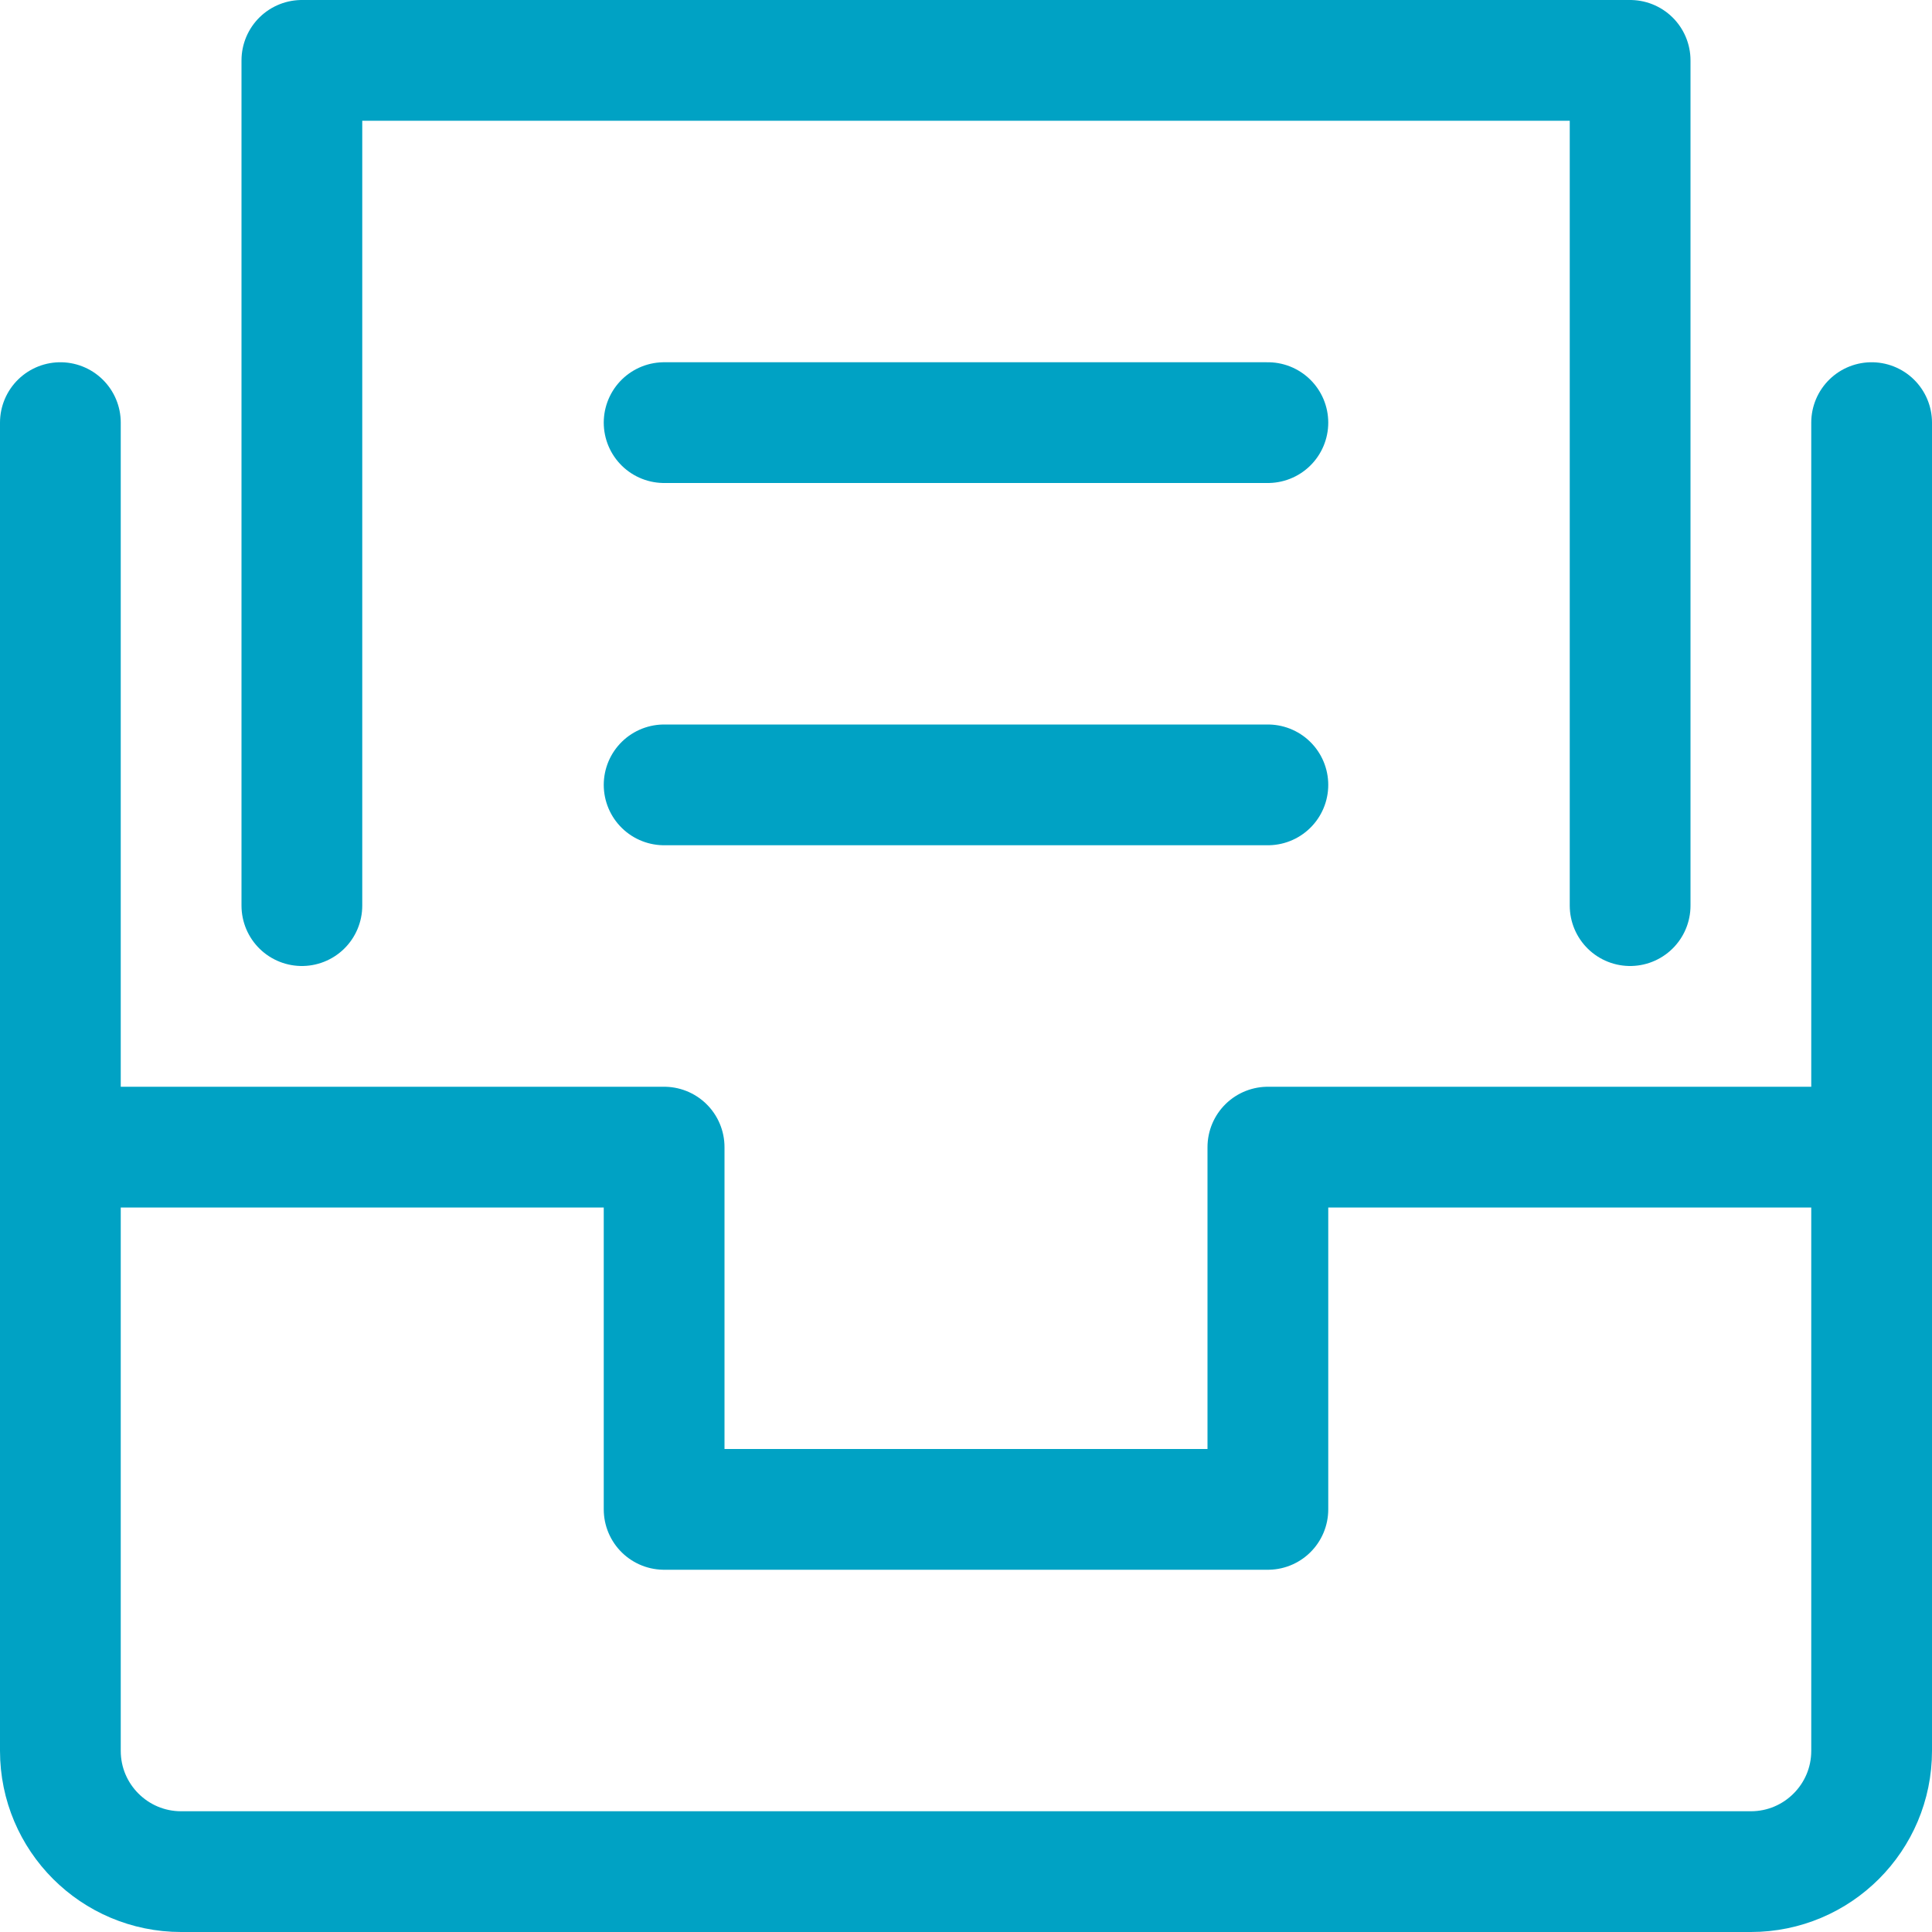 <svg xmlns="http://www.w3.org/2000/svg" xmlns:xlink="http://www.w3.org/1999/xlink" x="0px" y="0px" width="16px" height="16px" viewBox="0 0 16 16"><g transform="translate(0, 0)"><path fill="none" stroke="#00a2c4" stroke-linecap="round" stroke-linejoin="round" stroke-miterlimit="10" d="M15.5,3.5v11
	c0,0.552-0.448,1-1,1h-13c-0.552,0-1-0.448-1-1v-11"></path>
<polyline fill="none" stroke="#00a2c4" stroke-linecap="round" stroke-linejoin="round" stroke-miterlimit="10" points="15.5,9.5 
	10.5,9.5 10.5,12.5 5.5,12.5 5.5,9.5 0.5,9.5 "></polyline>
<polyline fill="none" stroke="#00a2c4" stroke-linecap="round" stroke-linejoin="round" stroke-miterlimit="10" points="2.5,7.5 
	2.5,0.5 13.5,0.5 13.5,7.5 " data-color="color-2"></polyline>
<line fill="none" stroke="#00a2c4" stroke-linecap="round" stroke-linejoin="round" stroke-miterlimit="10" x1="5.5" y1="3.5" x2="10.5" y2="3.5" data-color="color-2"></line>
<line fill="none" stroke="#00a2c4" stroke-linecap="round" stroke-linejoin="round" stroke-miterlimit="10" x1="5.5" y1="6.5" x2="10.5" y2="6.5" data-color="color-2"></line></g></svg>